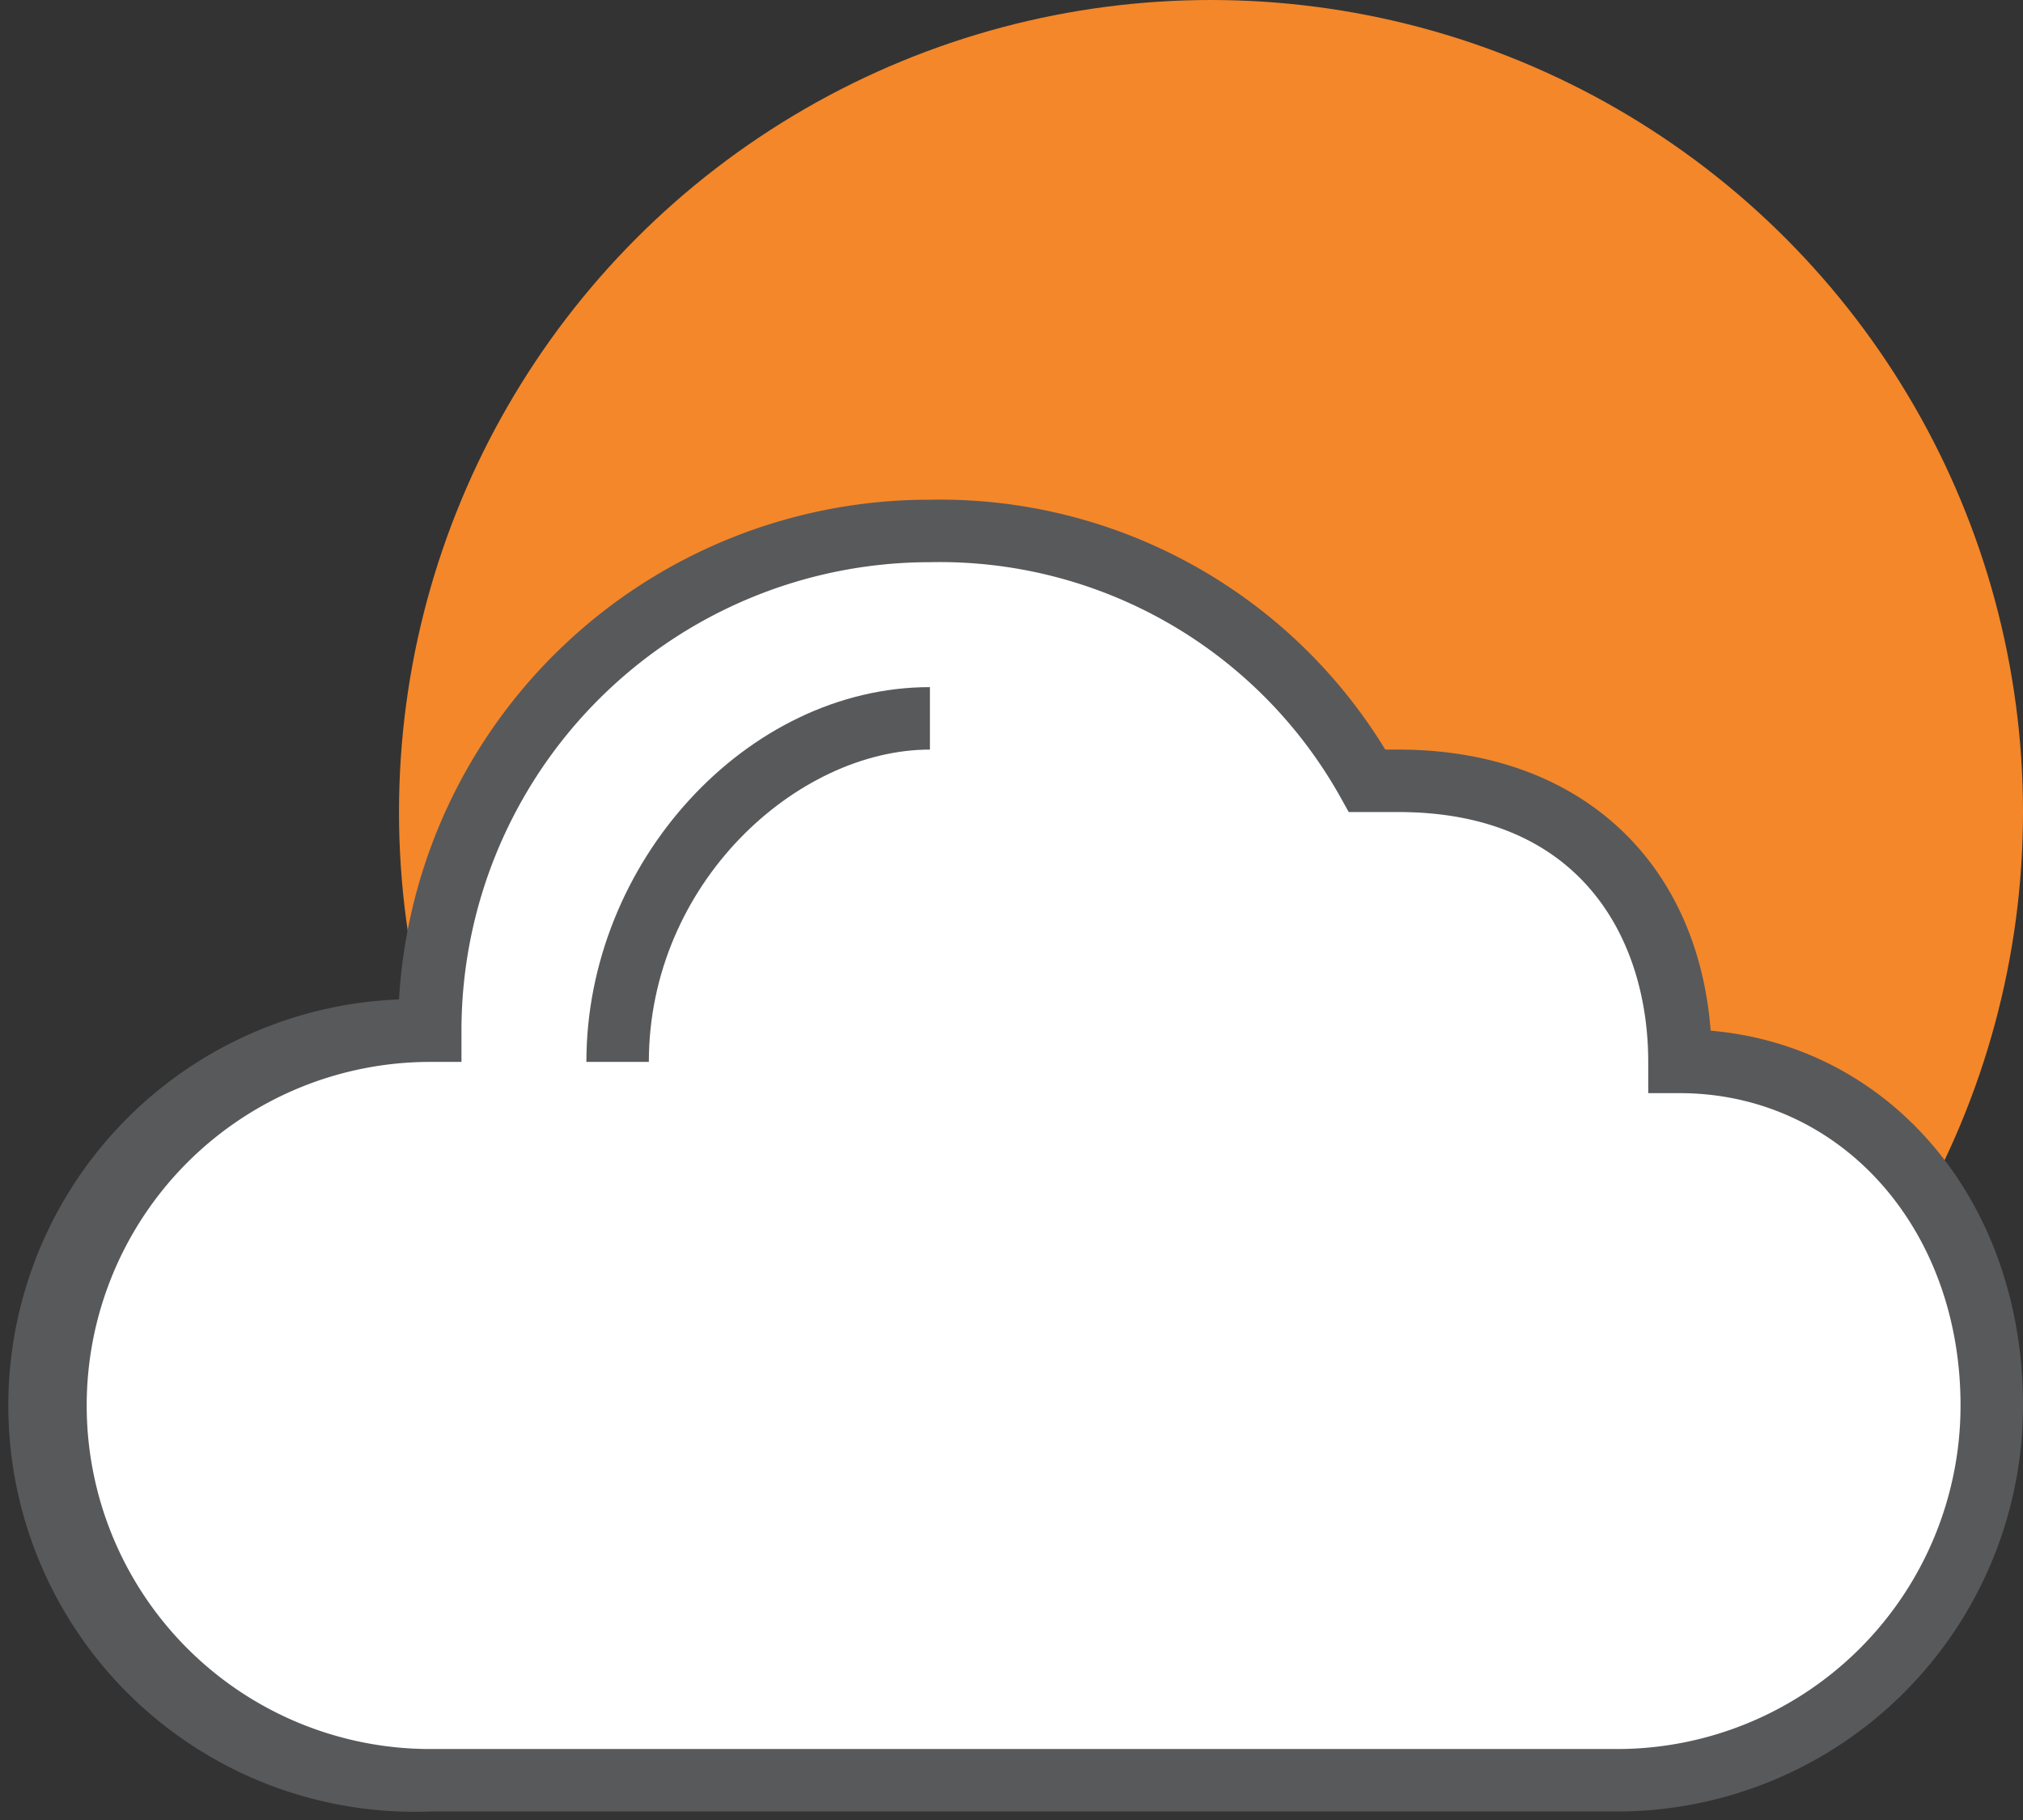 <svg xmlns="http://www.w3.org/2000/svg" viewBox="-0.776 0 64.776 58.276"><rect x="-0.776" y="0" width="64.776" height="58.276" fill="#333333" stroke="none"/><title>Depositphotos_72038441_10_ic</title><g data-name="Layer 2"><g data-name="Layer 1"><circle cx="38" cy="26" r="26" fill="#f48729"/><path d="M51 57a12 12 0 0 0 12-12c0-5.95-4-11-10-11 0-5-3-9-9-9h-1a15.76 15.76 0 0 0-14-8 16 16 0 0 0-16 16 12 12 0 0 0 0 24z" fill="#fff"/><path d="M51 58H13a13 13 0 0 1-1-26 17 17 0 0 1 17-16 16.7 16.7 0 0 1 14.58 8H44c5.75 0 9.57 3.52 10 9 5.78.5 10 5.47 10 12a13 13 0 0 1-13 13zM13 34a11 11 0 0 0 0 22h38a11 11 0 0 0 11-11c0-5.7-3.87-10-9-10h-1v-1c0-3.87-2.1-8-8-8h-1.59l-.29-.52A14.7 14.7 0 0 0 29 18a15 15 0 0 0-15 15v1z" fill="#58595b"/><path d="M20 34h-2c0-6.39 5.14-12 11-12v2c-4.25 0-9 4.28-9 10z" fill="#58595b"/></g></g></svg>
